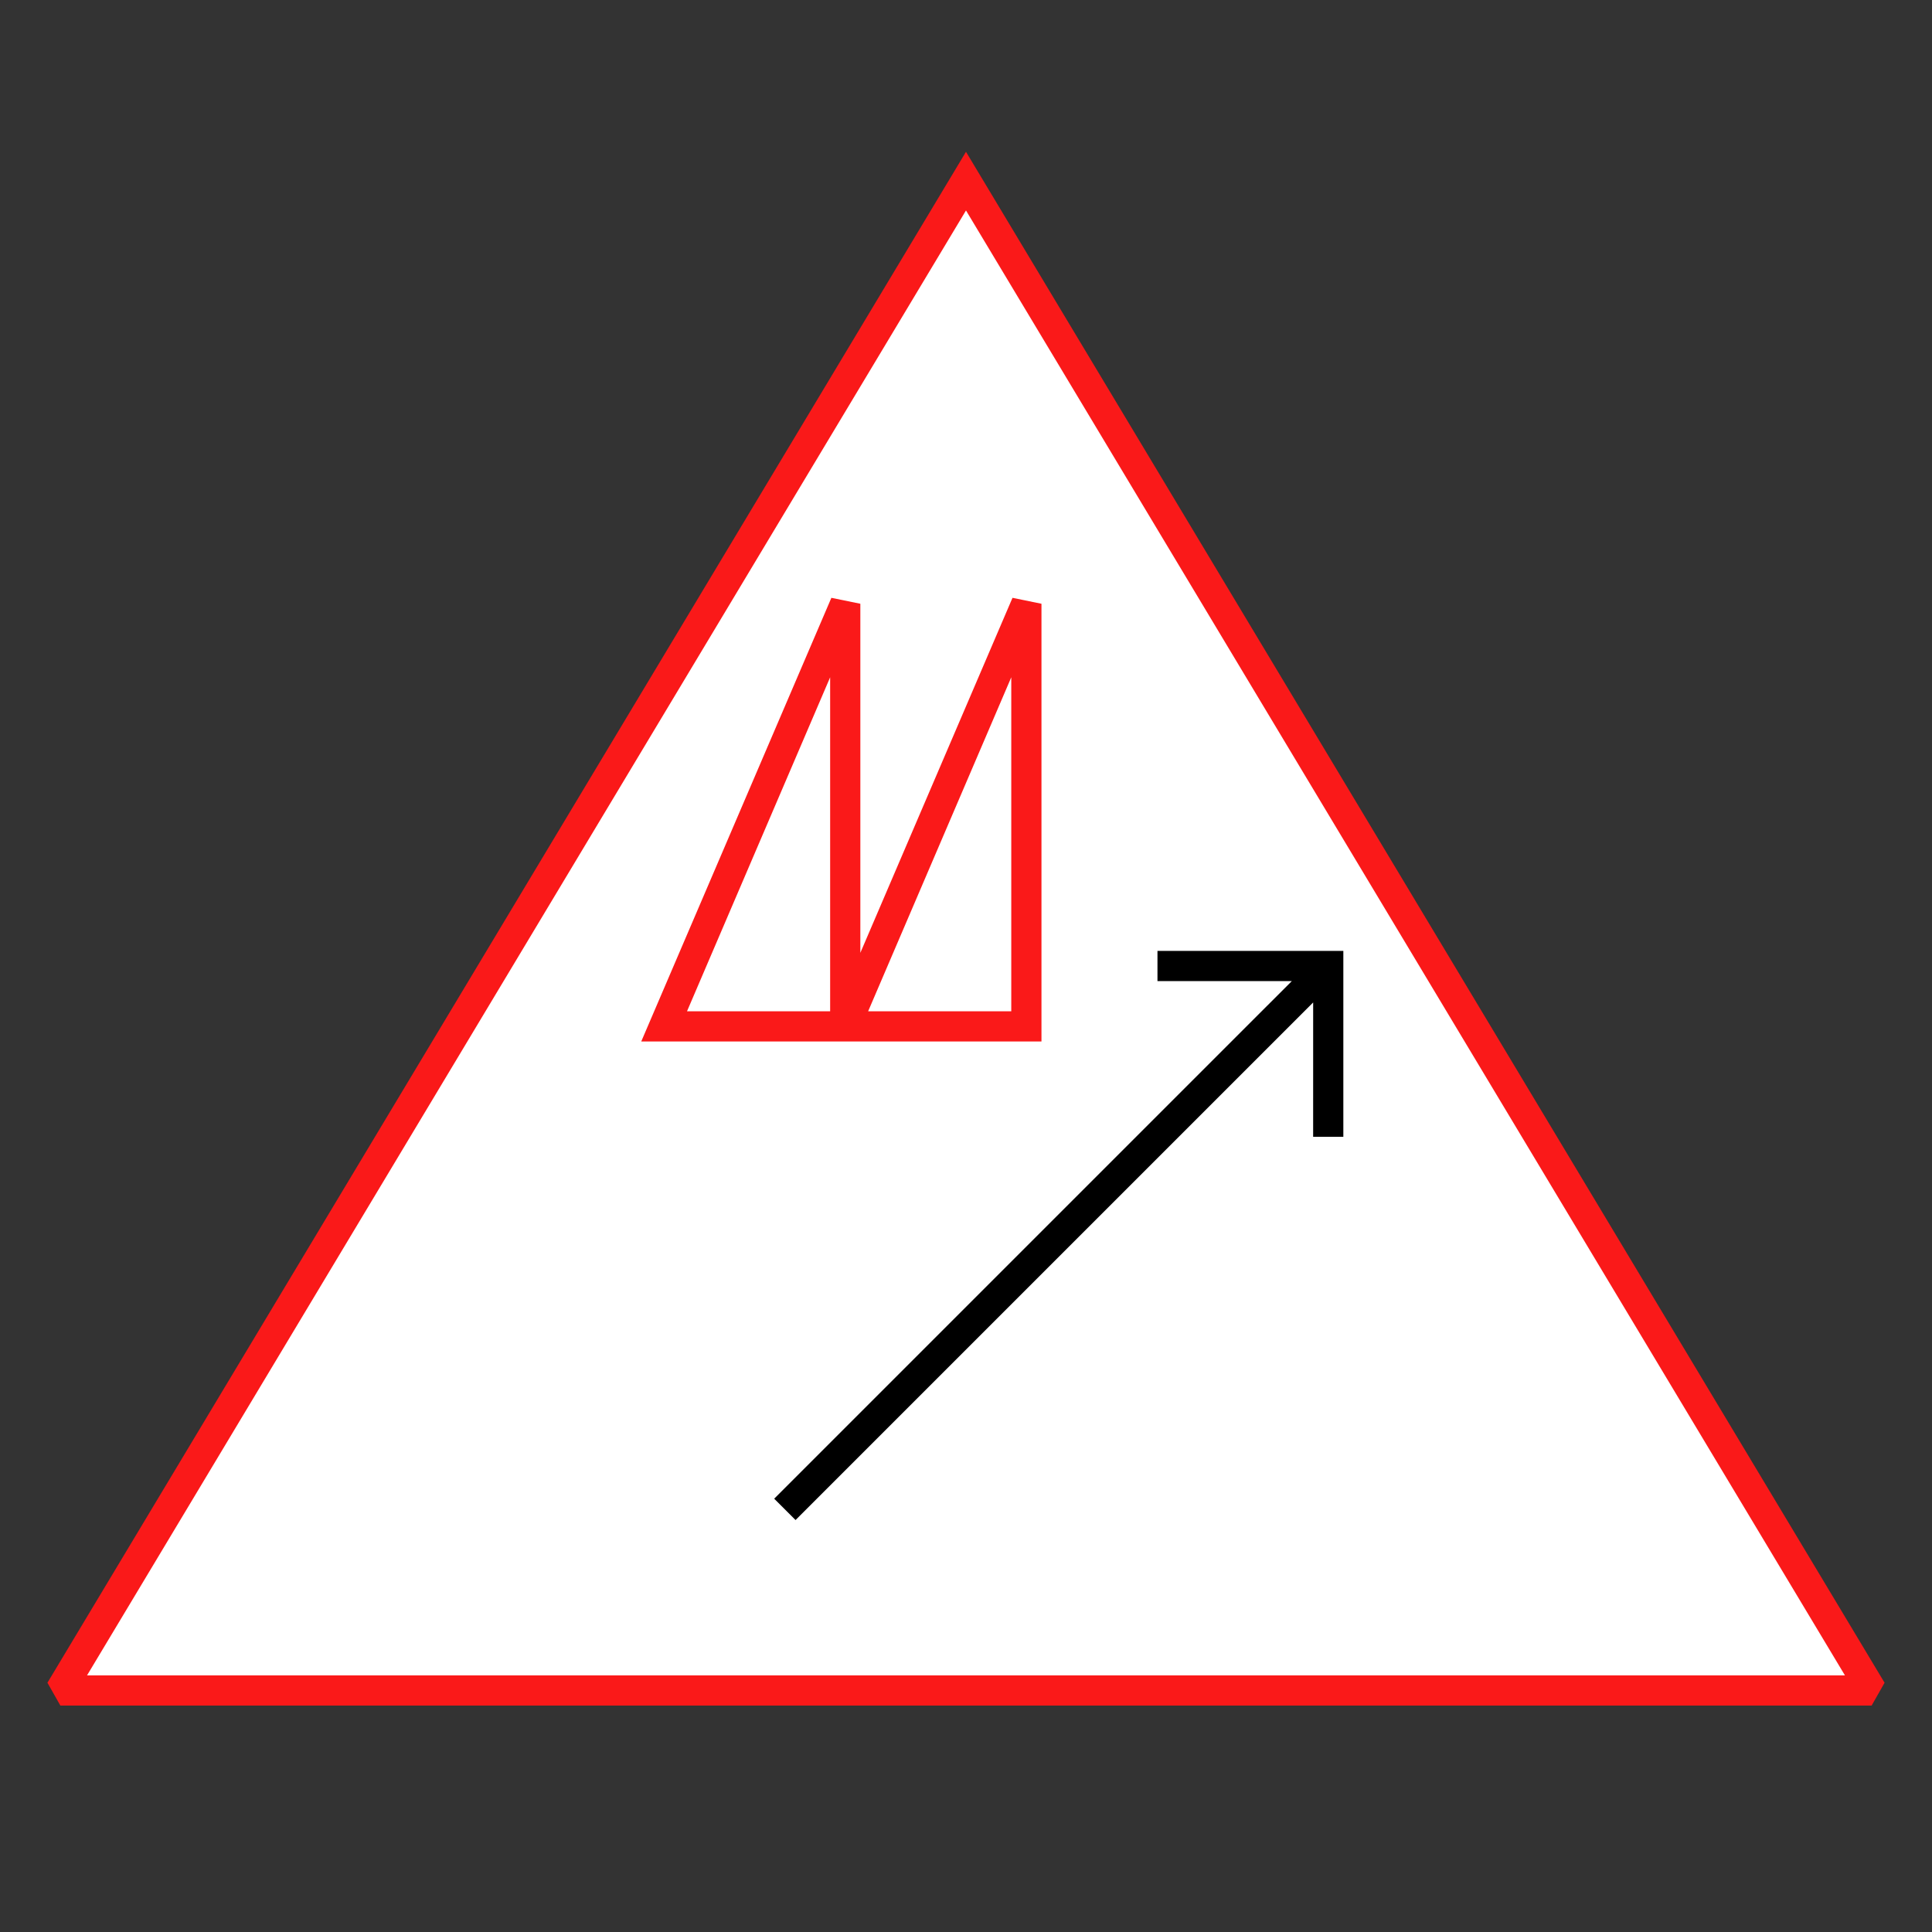 <?xml version="1.0" encoding="UTF-8"?>
<svg xmlns="http://www.w3.org/2000/svg" version="1.1" viewBox="0 0 90.709 90.709">
  <rect x="0" y="0" width="90.709" height="90.709" fill="#333333" stroke="none"/>
  <!-- Generator: Adobe Illustrator 29.1.0, SVG Export Plug-In . SVG Version: 2.1.0 Build 142)  -->
  <g id="Grundfläche">
    <rect x="0" width="90.709" height="90.709" fill="none"/>
  </g>
  <g id="Flächige_Fülung">
    <polygon points="2.835 79.37 45.354 8.504 87.874 79.37 2.835 79.37" fill="#fff"/>
  </g>
  <g id="Takt_Zeichen__x28_umgewandelt_x29_">
    <polygon points="37.352 71.367 36.349 70.365 60.651 46.064 54.344 46.064 54.344 44.646 63.071 44.646 63.071 53.372 61.653 53.372 61.654 47.066 37.352 71.367"/>
    <path d="M45.354,7.127L2.227,79.006l.608,1.073h85.039l.608-1.073L45.354,7.127ZM4.086,78.661L45.354,9.881l41.268,68.78H4.086ZM40.394,28.347l-1.36-.279-8.927,20.83h18.791v-20.551l-1.36-.279-7.144,16.668v-16.389ZM32.256,47.48l6.72-15.681v15.681h-6.72ZM47.48,31.799v15.681h-6.72l6.72-15.681Z" fill="#fa1919"/>
  </g>
</svg>